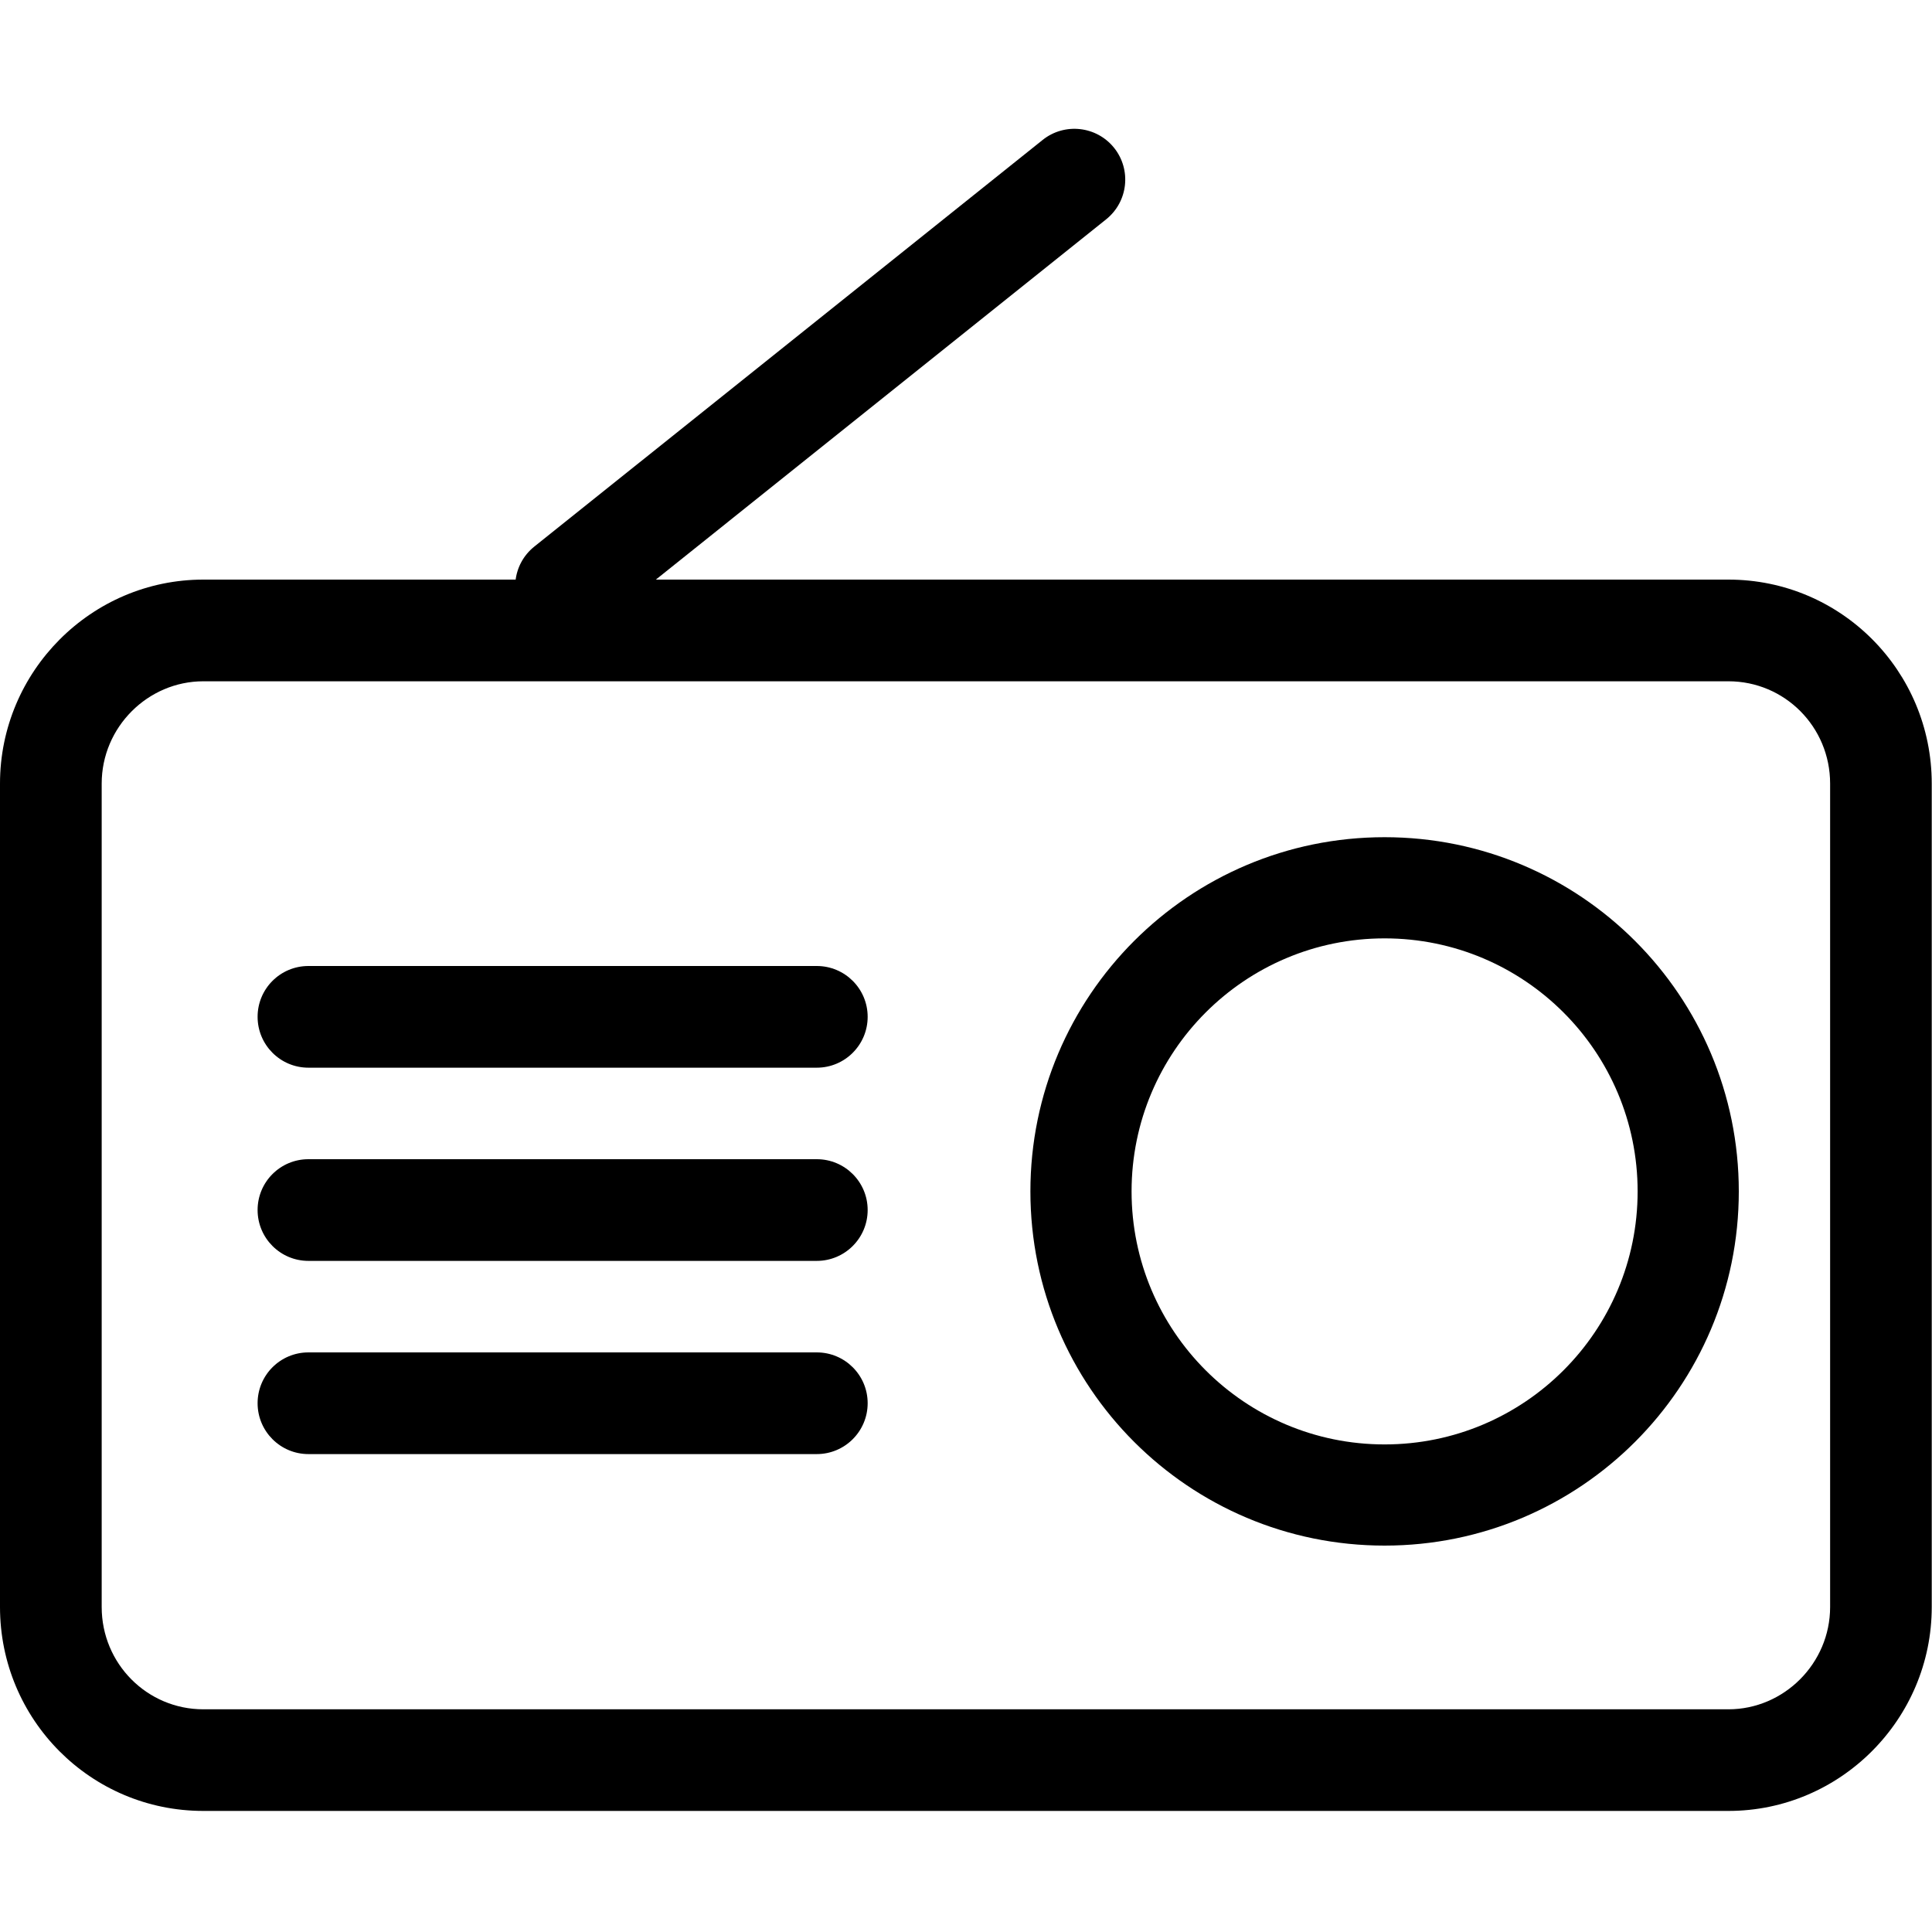 <?xml version="1.0" encoding="UTF-8"?>
<svg width="30px" height="30px" viewBox="0 0 30 30" version="1.1" xmlns="http://www.w3.org/2000/svg" xmlns:xlink="http://www.w3.org/1999/xlink">
    <!-- Generator: Sketch 51.2 (57519) - http://www.bohemiancoding.com/sketch -->
    <title>icon-radio</title>
    <desc>Created with Sketch.</desc>
    <defs></defs>
    <g id="icon-radio" stroke="none" stroke-width="1" fill="none" fill-rule="evenodd">
        <path d="M26.839,9 C28.586,9 29.996,10.417 29.996,12.168 L29.996,24.953 C29.996,26.698 28.576,28.12 26.839,28.12 L3.157,28.12 C1.41,28.12 0,26.704 0,24.953 L0,12.168 C0,10.423 1.42,9 3.157,9 L26.839,9 Z M26.839,10.579 L3.157,10.579 C2.297,10.579 1.579,11.29 1.579,12.168 L1.579,24.953 C1.579,25.835 2.286,26.542 3.157,26.542 L26.839,26.542 C27.7,26.542 28.418,25.83 28.418,24.953 L28.418,12.168 C28.418,11.285 27.711,10.579 26.839,10.579 Z" id="Combined-Shape" fill="#000000" fill-rule="nonzero"></path>
        <path d="M21.5,24 C18.462,24 16,21.538 16,18.5 C16,15.462 18.462,13 21.5,13 C24.538,13 27,15.462 27,18.5 C27,21.538 24.538,24 21.5,24 Z M21.5,22.429 C23.67,22.429 25.429,20.67 25.429,18.5 C25.429,16.33 23.67,14.571 21.5,14.571 C19.33,14.571 17.571,16.33 17.571,18.5 C17.571,20.67 19.33,22.429 21.5,22.429 Z" id="Combined-Shape" fill="#000000" fill-rule="nonzero"></path>
        <path d="M9.283,9.721 C8.942,9.993 8.445,9.938 8.173,9.598 C7.901,9.257 7.956,8.76 8.296,8.488 L16.19,2.173 C16.53,1.901 17.027,1.956 17.3,2.296 C17.572,2.637 17.517,3.133 17.176,3.406 L9.283,9.721 Z" id="Path-6-Copy" fill="#000000" fill-rule="nonzero"></path>
        <path d="M4.789,16.579 C4.353,16.579 4,16.225 4,15.789 C4,15.353 4.353,15 4.789,15 L12.683,15 C13.119,15 13.473,15.353 13.473,15.789 C13.473,16.225 13.119,16.579 12.683,16.579 L4.789,16.579 Z" id="hamburger-menu-line" fill="#000000" fill-rule="nonzero"></path>
        <path d="M4.789,19.579 C4.353,19.579 4,19.225 4,18.789 C4,18.353 4.353,18 4.789,18 L12.683,18 C13.119,18 13.473,18.353 13.473,18.789 C13.473,19.225 13.119,19.579 12.683,19.579 L4.789,19.579 Z" id="hamburger-menu-line" fill="#000000" fill-rule="nonzero"></path>
        <path d="M4.789,22.579 C4.353,22.579 4,22.225 4,21.789 C4,21.353 4.353,21 4.789,21 L12.683,21 C13.119,21 13.473,21.353 13.473,21.789 C13.473,22.225 13.119,22.579 12.683,22.579 L4.789,22.579 Z" id="hamburger-menu-line" fill="#000000" fill-rule="nonzero"></path>
    </g>
</svg>